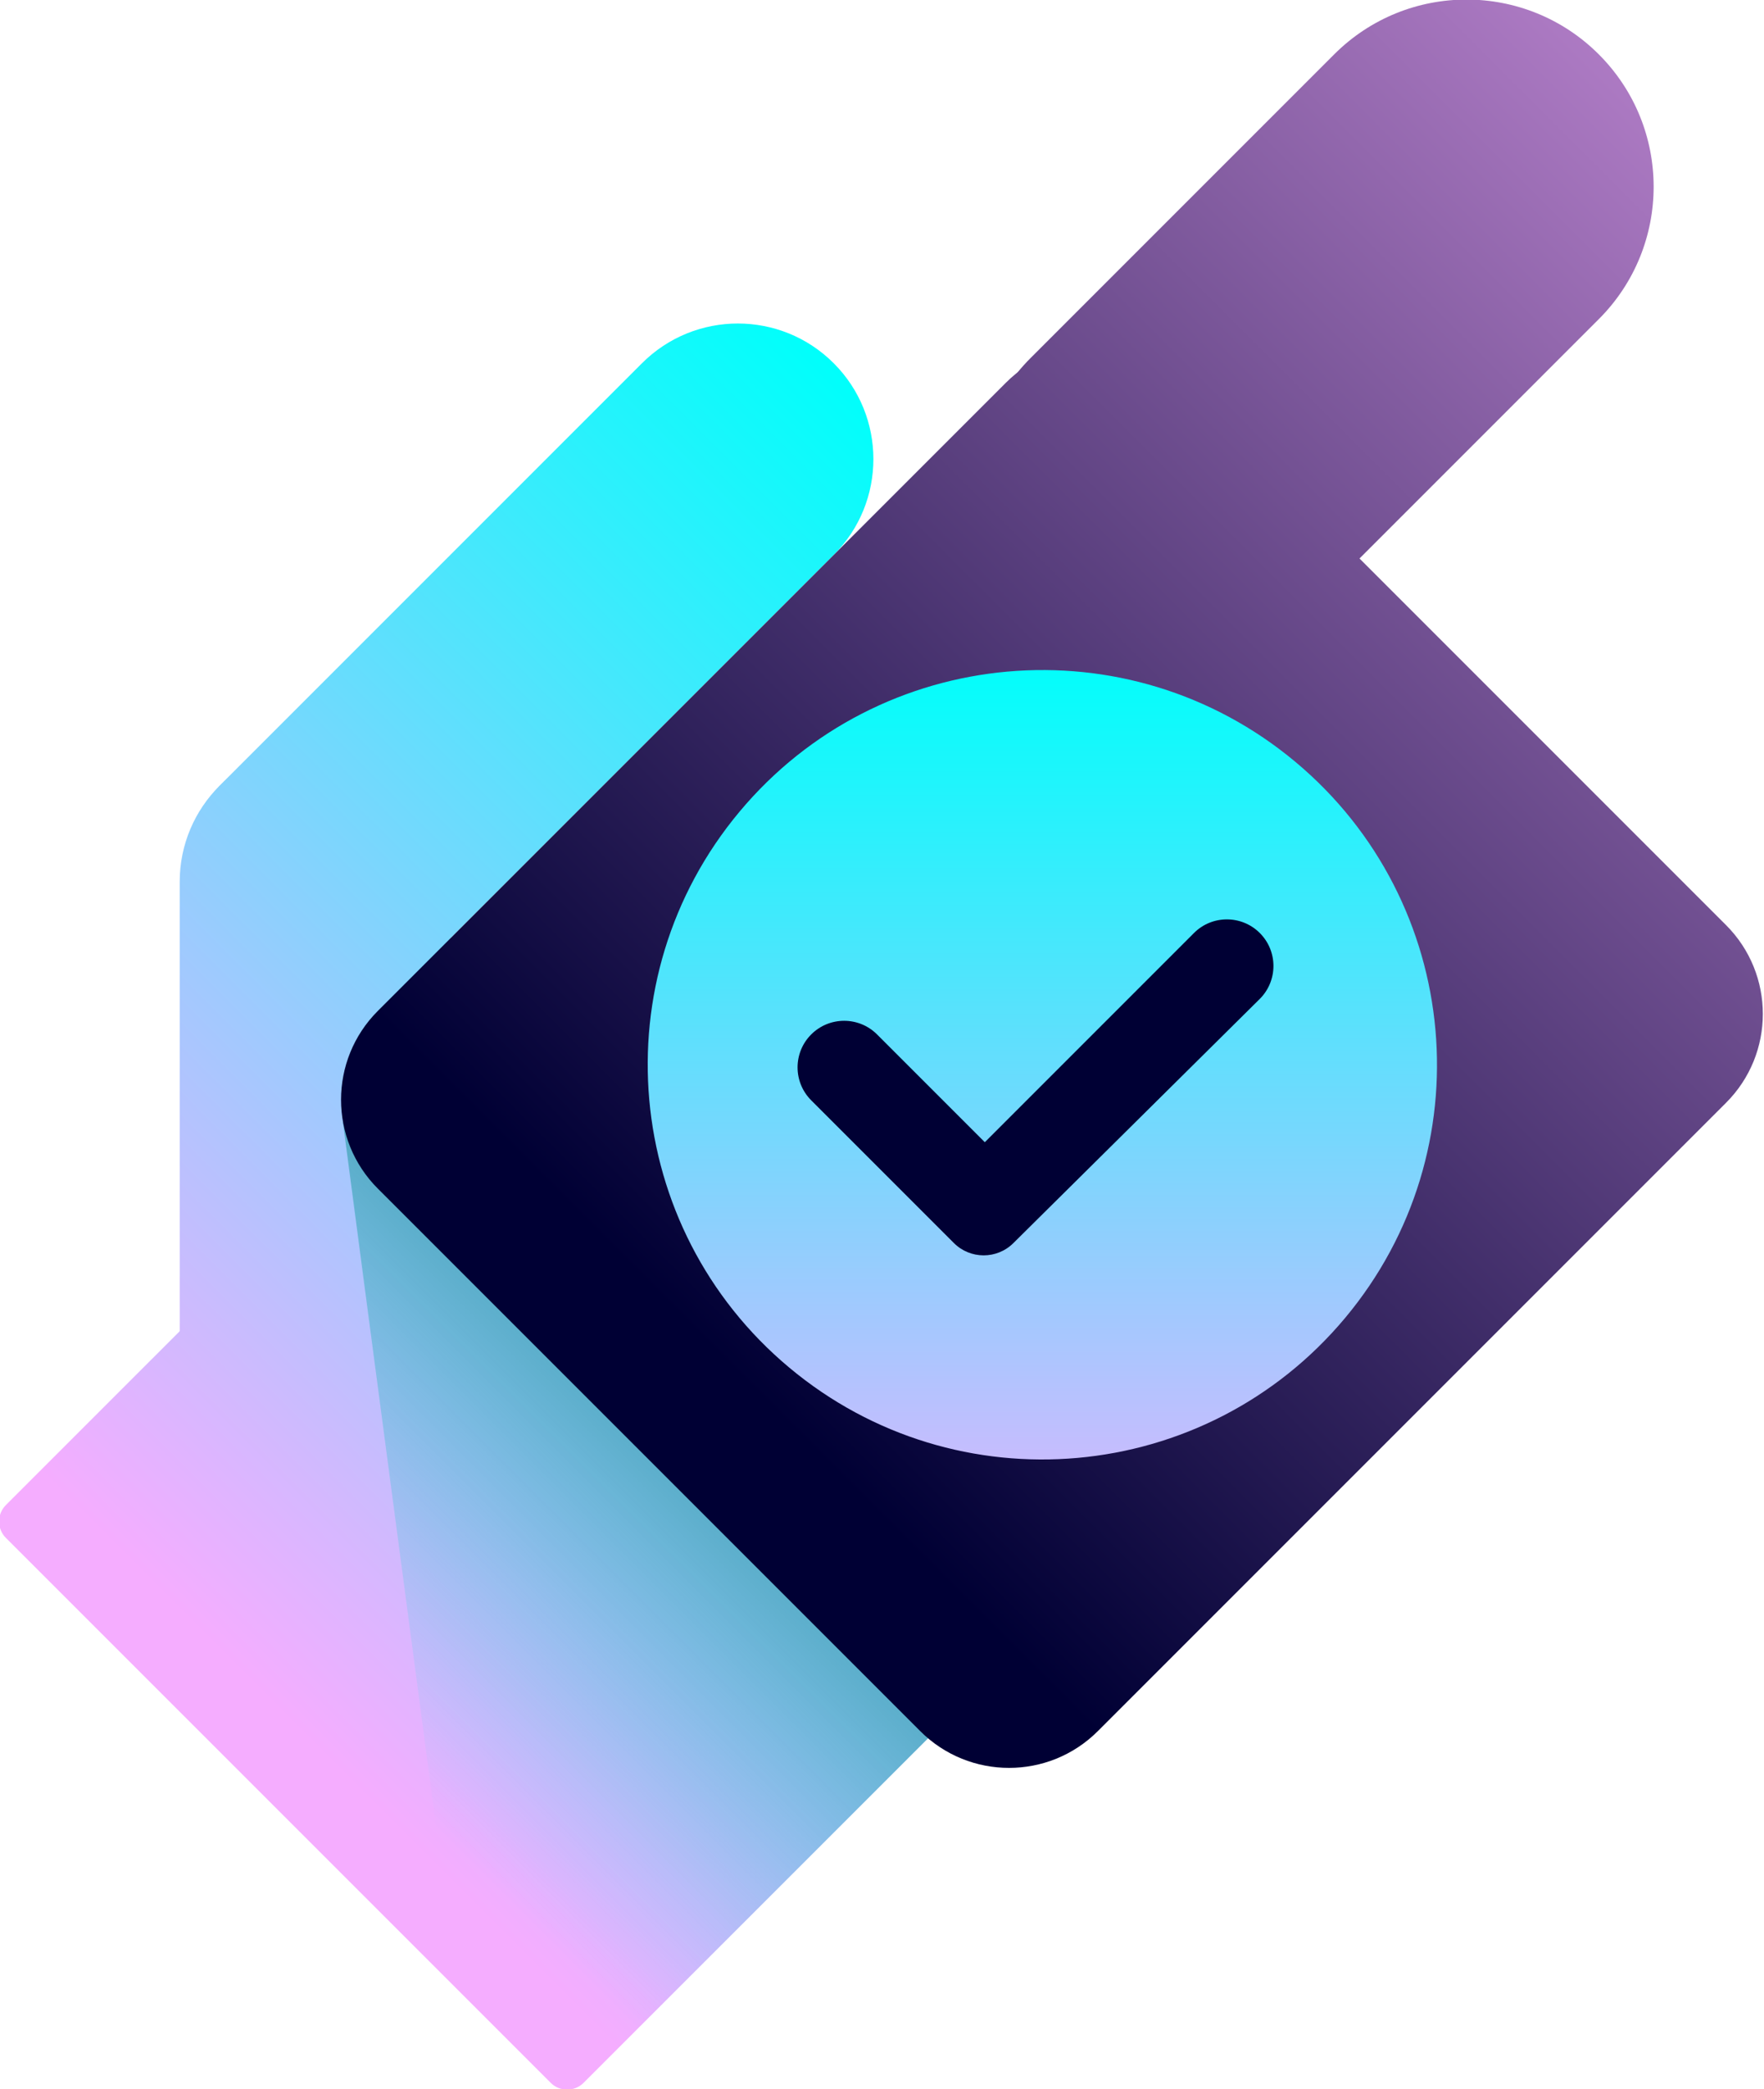 <?xml version="1.0" encoding="UTF-8"?>
<!-- Generated by Pixelmator Pro 3.5.7 -->
<svg width="554" height="656" viewBox="0 0 554 656" xmlns="http://www.w3.org/2000/svg">
    <g id="Layer-1">
        <g id="Group">
            <g id="g1">
                <linearGradient id="linearGradient1" x1="297.028" y1="150.841" x2="-0.813" y2="448.683" gradientUnits="userSpaceOnUse">
                    <stop offset="1e-06" stop-color="#00fffb" stop-opacity="1"/>
                    <stop offset="1" stop-color="#f5adff" stop-opacity="1"/>
                </linearGradient>
                <path id="Path" fill="url(#linearGradient1)" stroke="none" d="M 70.454 305.426 L 70.454 305.426 C 53.828 288.802 53.828 261.848 70.454 245.222 L 201.627 114.05 C 218.252 97.424 245.206 97.424 261.831 114.05 L 261.831 114.05 C 278.455 130.674 278.455 157.628 261.831 174.253 L 130.657 305.426 C 114.032 322.05 87.078 322.05 70.454 305.426 Z"/>
                <linearGradient id="linearGradient2" x1="392.721" y1="246.534" x2="94.878" y2="544.377" gradientUnits="userSpaceOnUse">
                    <stop offset="1e-06" stop-color="#00fffb" stop-opacity="1"/>
                    <stop offset="1" stop-color="#f5adff" stop-opacity="1"/>
                </linearGradient>
                <path id="path1" fill="url(#linearGradient2)" stroke="none" d="M 99.009 234.302 L 99.009 234.302 C 122.52 234.302 141.579 253.36 141.579 276.872 L 141.579 462.379 C 141.579 485.889 122.52 504.949 99.009 504.949 L 99.009 504.949 C 75.497 504.949 56.438 485.889 56.438 462.379 L 56.438 276.872 C 56.438 253.36 75.497 234.302 99.009 234.302 Z"/>
                <linearGradient id="linearGradient3" x1="304.461" y1="158.185" x2="6.591" y2="456.055" gradientUnits="userSpaceOnUse">
                    <stop offset="1e-06" stop-color="#00fffb" stop-opacity="1"/>
                    <stop offset="1" stop-color="#f5adff" stop-opacity="1"/>
                </linearGradient>
                <path id="path2" fill="url(#linearGradient3)" stroke="none" d="M 172.964 301.467 L 127.031 347.4 L 122.826 351.604 L 107.271 367.161 L 1.844 472.587 C -0.994 475.425 -0.994 480.05 1.844 482.888 L 143.744 624.787 L 172.964 654.008 C 175.803 656.846 180.427 656.846 183.266 654.008 L 322.379 514.895 L 354.386 482.888 C 357.224 480.05 357.224 475.425 354.386 472.587 L 183.266 301.467 C 180.427 298.628 175.803 298.628 172.964 301.467 Z"/>
                <linearGradient id="linearGradient4" x1="205.943" y1="643.116" x2="412.664" y2="436.395" gradientUnits="userSpaceOnUse">
                    <stop offset="1e-06" stop-color="#00fffb" stop-opacity="0"/>
                    <stop offset="1" stop-color="#000000" stop-opacity="1"/>
                </linearGradient>
                <path id="path3" fill="url(#linearGradient4)" stroke="none" d="M 209.334 327.534 L 127.031 347.4 L 107.691 352.077 C 107.691 352.235 108.269 356.912 109.372 365.059 C 114.68 405.631 131.604 533.131 143.744 624.787 L 172.964 654.008 C 175.803 656.846 180.427 656.846 183.266 654.008 L 322.379 514.895 L 354.386 482.888 C 357.224 480.05 357.224 475.425 354.386 472.587 L 209.334 327.534 Z"/>
                <linearGradient id="linearGradient5" x1="111.966" y1="312.332" x2="598.678" y2="-174.38" gradientUnits="userSpaceOnUse">
                    <stop offset="1e-06" stop-color="#000034" stop-opacity="1"/>
                    <stop offset="1" stop-color="#f5adff" stop-opacity="1"/>
                </linearGradient>
                <path id="path4" fill="url(#linearGradient5)" stroke="none" d="M 288.999 543.554 L 118.664 373.219 C 103.255 357.81 103.255 332.828 118.664 317.42 L 315.943 120.14 C 331.352 104.732 356.334 104.732 371.742 120.14 L 542.078 290.475 C 557.486 305.884 557.486 330.866 542.078 346.275 L 344.798 543.554 C 329.39 558.963 304.406 558.963 288.999 543.554 Z"/>
                <linearGradient id="linearGradient6" x1="111.966" y1="312.331" x2="598.677" y2="-174.379" gradientUnits="userSpaceOnUse">
                    <stop offset="1e-06" stop-color="#000034" stop-opacity="1"/>
                    <stop offset="1" stop-color="#f5adff" stop-opacity="1"/>
                </linearGradient>
                <path id="path5" fill="url(#linearGradient6)" stroke="none" d="M 323.628 195.576 L 323.628 195.576 C 300.675 172.623 300.675 135.409 323.628 112.455 L 419.006 17.078 C 441.959 -5.875 479.173 -5.875 502.126 17.078 L 502.126 17.078 C 525.079 40.031 525.079 77.245 502.126 100.198 L 406.75 195.576 C 383.797 218.529 346.581 218.529 323.628 195.576 Z"/>
                <linearGradient id="linearGradient7" x1="474.684" y1="206.152" x2="474.684" y2="517.583" gradientUnits="userSpaceOnUse">
                    <stop offset="1e-06" stop-color="#00fffb" stop-opacity="1"/>
                    <stop offset="1" stop-color="#f5adff" stop-opacity="1"/>
                </linearGradient>
                <path id="path6" fill="url(#linearGradient7)" stroke="none" d="M 422.448 413.826 C 378.544 466.341 300.382 473.322 247.868 429.418 C 195.353 385.515 188.372 307.353 232.275 254.839 C 276.178 202.323 354.34 195.342 406.856 239.246 C 459.37 283.149 466.351 361.312 422.448 413.826 Z"/>
                <g id="g2">
                    <path id="path7" fill="#000034" stroke="none" d="M 395.653 292.966 L 395.653 292.966 C 401.364 298.676 401.364 307.937 395.653 313.649 L 318.235 390.35 C 313.065 395.472 304.727 395.452 299.581 390.306 L 254.766 345.493 C 249.056 339.781 249.056 330.521 254.766 324.809 L 254.766 324.809 C 260.478 319.099 269.739 319.099 275.449 324.809 L 309.288 358.648 L 374.97 292.966 C 380.681 287.254 389.941 287.254 395.653 292.966 Z"/>
                </g>
                <path id="path8" fill="none" stroke="none" d="M 395.653 292.966 L 395.653 292.966 C 401.364 298.676 401.364 307.937 395.653 313.649 L 318.235 390.35 C 313.065 395.472 304.727 395.452 299.581 390.306 L 254.766 345.493 C 249.056 339.781 249.056 330.521 254.766 324.809 L 254.766 324.809 C 260.478 319.099 269.739 319.099 275.449 324.809 L 309.288 358.648 L 374.97 292.966 C 380.681 287.254 389.941 287.254 395.653 292.966 Z"/>
            </g>
            <g id="g3"/>
        </g>
    </g>
</svg>
